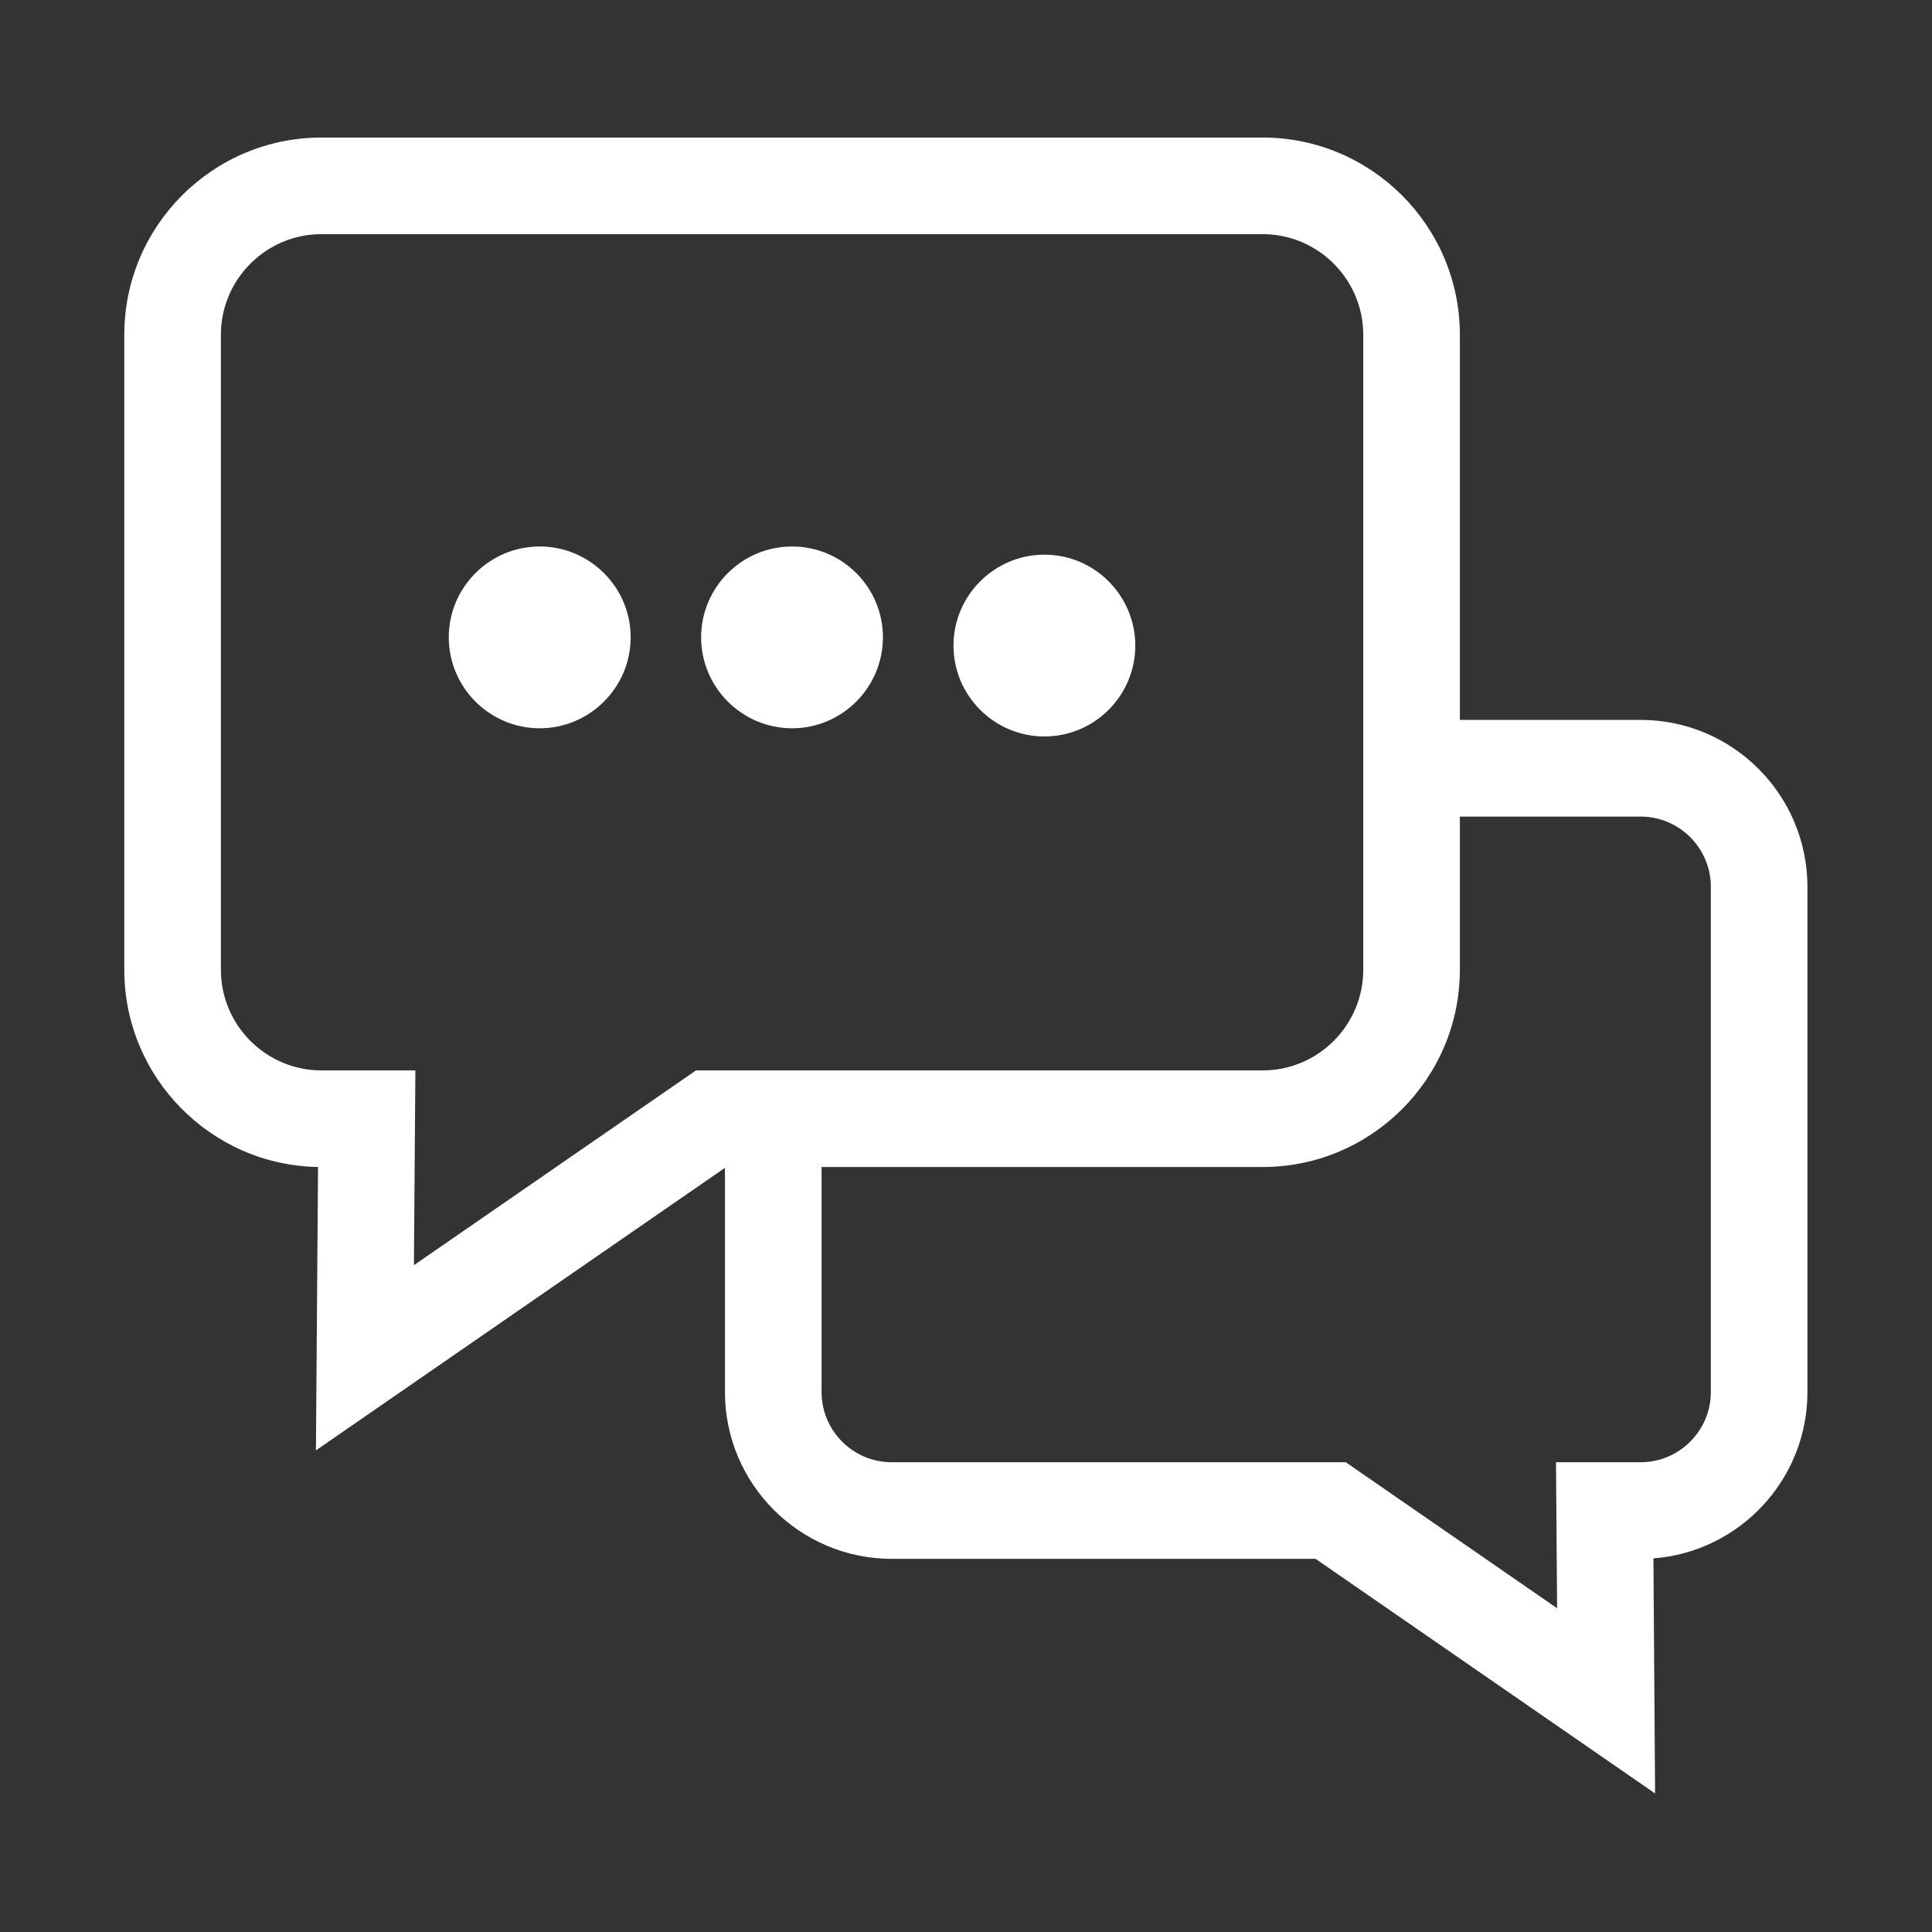<svg width="21" height="21" viewBox="0 0 21 21" fill="none" xmlns="http://www.w3.org/2000/svg">
<rect x="0" y="0" width="21" height="21" fill="#333333" stroke="none"/>
<path d="M5.866 5.94C5.322 5.94 4.878 6.383 4.878 6.927C4.878 7.472 5.322 7.916 5.866 7.916C6.411 7.916 6.855 7.472 6.855 6.927C6.855 6.383 6.411 5.94 5.866 5.94ZM8.61 5.94C8.065 5.94 7.621 6.383 7.621 6.927C7.621 7.472 8.065 7.916 8.61 7.916C9.154 7.916 9.597 7.472 9.597 6.927C9.597 6.383 9.154 5.94 8.61 5.94ZM11.353 6.029C10.808 6.029 10.364 6.473 10.364 7.017C10.364 7.562 10.808 8.005 11.353 8.005C11.897 8.005 12.34 7.562 12.34 7.017C12.34 6.473 11.897 6.029 11.353 6.029ZM17.833 7.825H15.868V3.639C15.868 2.457 14.907 1.495 13.724 1.495H3.494C2.312 1.495 1.351 2.456 1.351 3.639V10.541C1.351 11.711 2.292 12.665 3.457 12.685L3.434 15.765L7.88 12.694V15.131C7.88 16.131 8.693 16.944 9.693 16.944H14.3L17.99 19.494L17.972 16.939C18.907 16.868 19.646 16.084 19.646 15.131V9.639C19.646 8.639 18.833 7.825 17.833 7.825ZM7.565 11.635L4.499 13.752L4.515 11.635H3.494C2.892 11.635 2.401 11.144 2.401 10.541V3.639C2.401 3.036 2.892 2.545 3.494 2.545H13.724C14.327 2.545 14.818 3.036 14.818 3.639V10.541C14.818 11.144 14.327 11.635 13.724 11.635H7.565ZM18.596 15.131C18.596 15.551 18.253 15.894 17.833 15.894H16.913L16.925 17.481L14.628 15.894H9.693C9.272 15.894 8.93 15.551 8.93 15.131V12.685H13.724C14.907 12.685 15.868 11.723 15.868 10.541V8.876H17.833C18.253 8.876 18.596 9.218 18.596 9.639V15.131Z" fill="white"/>
</svg>

